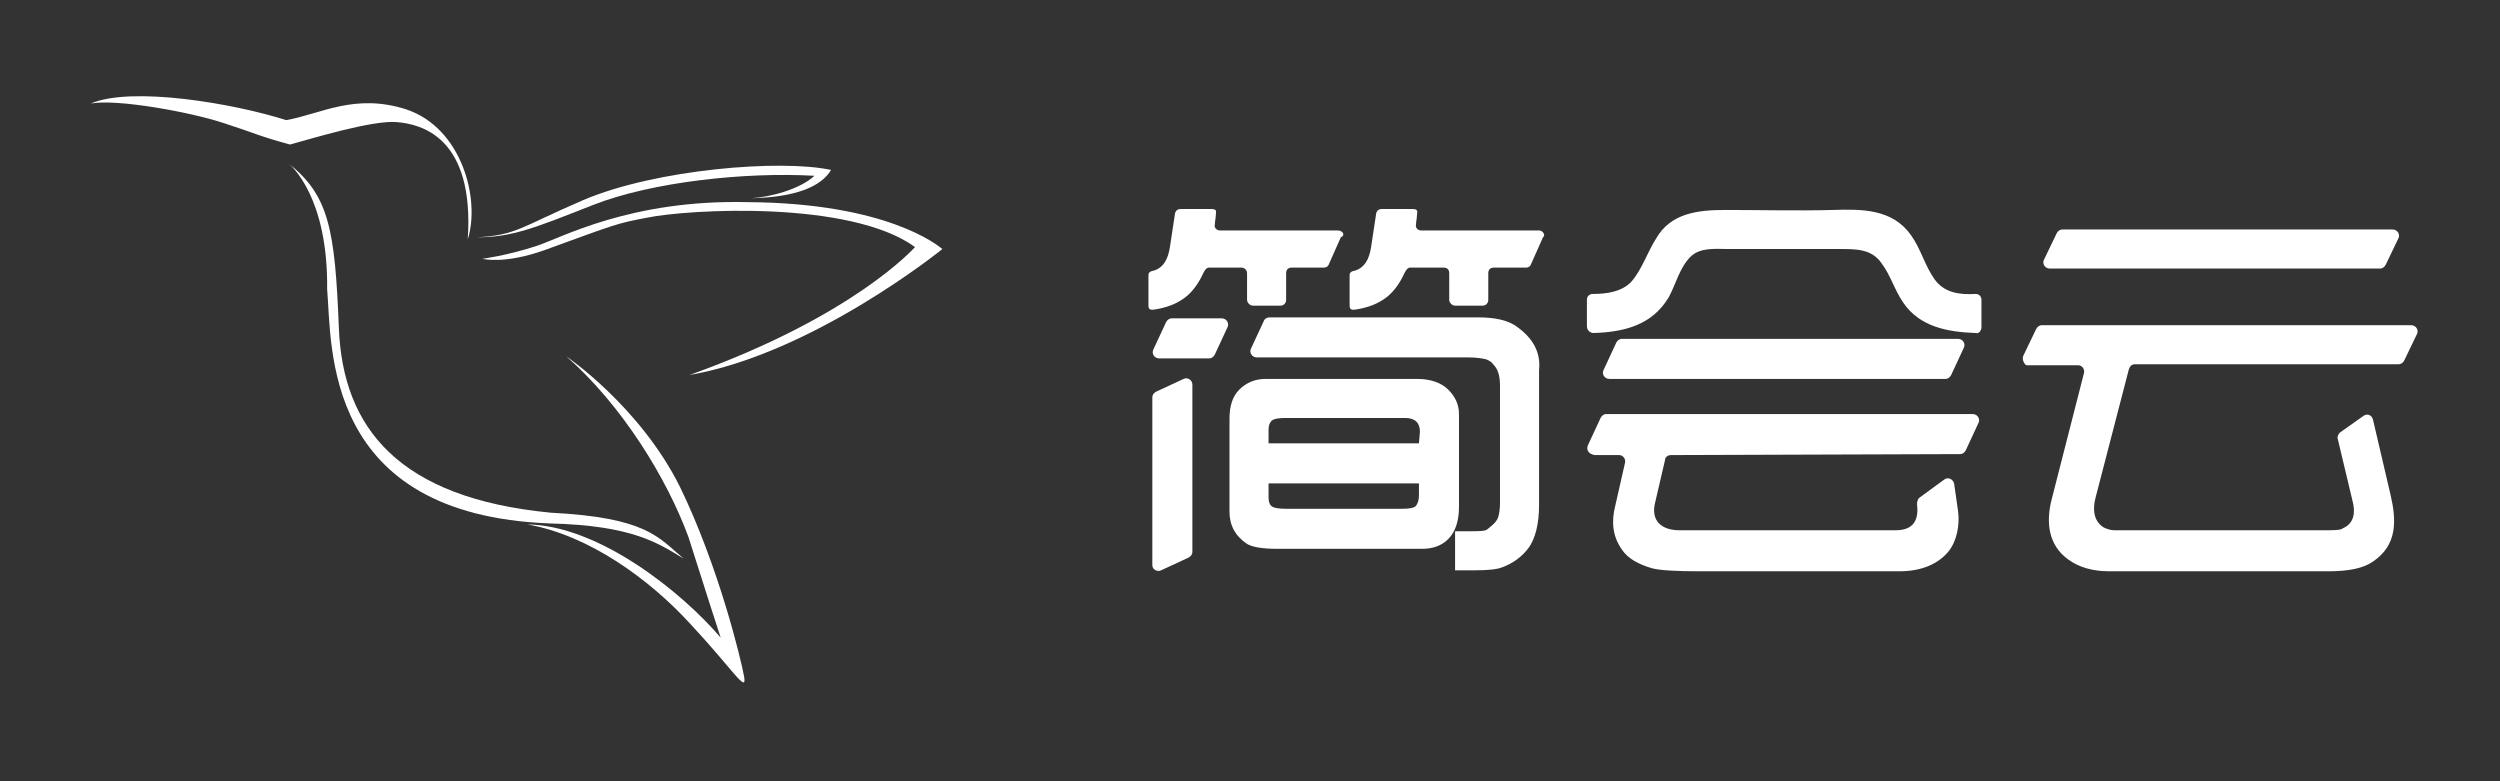 <?xml version="1.0" encoding="utf-8"?>
<!-- Generator: Adobe Illustrator 24.3.0, SVG Export Plug-In . SVG Version: 6.00 Build 0)  -->
<svg version="1.1" id="图层_1" xmlns="http://www.w3.org/2000/svg" xmlns:xlink="http://www.w3.org/1999/xlink" x="0px" y="0px"
	 viewBox="0 0 256 80" style="enable-background:new 0 0 256 80;" xml:space="preserve">
<rect x="0" y="0" width="256" height="80" fill="#333333" stroke="none"/>
<style type="text/css">
	.st0{fill:#FFFFFF;}
</style>
<g>
	<g>
		<path class="st0" d="M70.6,38.4c12.7-2.2,25.9-12.9,25.9-12.9c-0.5-0.4-5.7-4.7-19.9-4.8c-12.1-0.3-19.2,3.7-21.7,4.5
			c-3.1,1-5.5,1.3-5.5,1.3s2.2,0.6,6.4-0.9c7.4-2.7,7.3-2.7,10.4-3.3c4.4-0.9,20.9-1.8,27.5,3C93.6,25.4,87.4,32.4,70.6,38.4z"/>
		<path class="st0" d="M83.4,18c-1.5,1.4-4.6,2.2-6.5,2.3c4.6-0.1,7.2-1.2,8.2-2.9c-5.1-1.1-17.9-0.1-25.4,3.1
			c-6.3,2.7-6.8,3.6-10.9,3.8c3.6,0,5.8-0.9,11.9-3.3S76.4,17.6,83.4,18z"/>
		<path class="st0" d="M40.6,12.5c2.5,0.2,8,1.5,7.3,12c1.3-4.1-0.6-11.4-6.3-13.3c-5.3-1.7-8.8,0.5-12.3,1.1
			c-5.3-1.7-15.8-3.5-20-1.7c2.7-0.5,10.3,0.9,13.6,2c3.4,1.1,3.5,1.3,6.8,2.2C31.9,14.2,38.1,12.3,40.6,12.5z"/>
		<path class="st0" d="M70,57.2c-2.6-2.2-3.8-4.2-13.6-4.7C40.8,51,35.1,43.8,34.7,33.6c-0.4-10.1-1-13.6-5.2-16.9
			c0.4,0.3,4.1,3.6,4,12.9c0.5,5.9-0.5,23.1,22.8,24C64.9,53.8,67.5,55.7,70,57.2z"/>
		<path class="st0" d="M29.4,16.7L29.4,16.7L29.4,16.7z"/>
		<path class="st0" d="M69.6,49.8C65.5,41.6,58,36.5,58,36.5c5.7,5,10.3,12.5,12.5,18.5c1.7,5.4,3.3,10.3,3.3,10.3
			c-4-4.7-12.5-11.5-19.8-11.6c6.3,1.1,12.5,5.6,16.7,10.2c4.3,4.6,5.8,7.2,5.5,5.4C75.9,67.6,73.6,58,69.6,49.8z"/>
	</g>
	<g>
		<g>
			<g>
				<path class="st0" d="M162.5,33.4v-2.7c0-0.4,0.3-0.6,0.6-0.6c1.4,0,2.9-0.2,3.9-1.2c1.1-1.2,1.7-3.1,2.6-4.5
					c1.5-2.6,4.3-2.9,7.1-2.9c3.7,0,7.3,0.1,11,0c3-0.1,6.1-0.1,8,2.6c1,1.4,1.4,3.1,2.4,4.5s2.6,1.6,4.2,1.5c0.4,0,0.6,0.3,0.6,0.6
					v2.8c0,0.4-0.3,0.7-0.6,0.6c-2.8-0.1-5.7-0.6-7.4-3.1c-0.9-1.3-1.3-2.8-2.2-4c-1-1.5-2.6-1.5-4.2-1.5c-3.8,0-7.7,0-11.5,0
					c-1.3,0-2.9-0.2-3.9,0.8c-1.1,1.1-1.5,2.8-2.2,4.1c-1.7,2.9-4.6,3.6-7.7,3.7C162.8,34.1,162.5,33.8,162.5,33.4z"/>
				<path class="st0" d="M162.6,45.6l1.3-2.8c0.1-0.2,0.3-0.4,0.6-0.4H202c0.5,0,0.8,0.5,0.6,0.9l-1.3,2.8c-0.1,0.2-0.3,0.4-0.6,0.4
					l-29.6,0.1c-0.3,0-0.6,0.2-0.6,0.5l-1,4.3c-0.5,1.9,0.6,2.9,2.5,2.9h1.4h20.7c1.9,0,2.4-1.1,2.2-2.7c0-0.2,0.1-0.5,0.2-0.6
					l2.6-1.9c0.4-0.3,0.9,0,1,0.4l0.4,2.8c0.2,1.4-0.1,3.1-1,4.2c-1.1,1.3-2.8,2-5,2H174c-2.4,0-4-0.1-4.8-0.3
					c-1.4-0.4-2.5-1-3.1-1.9c-1-1.4-1.1-2.9-0.7-4.5l1-4.4c0.1-0.4-0.2-0.8-0.6-0.8h-2.5C162.7,46.5,162.4,46.1,162.6,45.6z"/>
				<path class="st0" d="M164.2,37.9l1.3-2.8c0.1-0.2,0.3-0.4,0.6-0.4h34.4c0.5,0,0.8,0.5,0.6,0.9l-1.3,2.8
					c-0.1,0.2-0.3,0.4-0.6,0.4h-34.4C164.3,38.8,164,38.3,164.2,37.9z"/>
			</g>
			<g>
				<path class="st0" d="M207.2,36.4l1.3-2.7c0.1-0.2,0.3-0.4,0.6-0.4h37.8c0.5,0,0.8,0.5,0.6,0.9l-1.3,2.7
					c-0.1,0.2-0.3,0.4-0.6,0.4h-27c-0.3,0-0.5,0.2-0.6,0.5l-3.4,13.1c-0.3,1.1-0.3,2.4,0.8,3.1c0.4,0.2,0.8,0.3,1.1,0.3h1.3h20
					c1.2,0,1.9,0,2.1-0.2c1.2-0.5,1.3-1.7,1-2.8l-1.5-6.3c-0.1-0.2,0-0.5,0.2-0.7l2.4-1.7c0.4-0.3,0.9-0.1,1,0.4l1.8,7.7
					c0.6,2.6,0.7,5.1-1.8,6.8c-1,0.7-2.5,1-4.6,1H216c-1.7,0-3.1-0.4-4.2-1.2c-2.1-1.5-2.3-3.9-1.7-6.2l3.3-12.9
					c0.1-0.4-0.2-0.8-0.6-0.8h-5.3C207.3,37.3,207,36.8,207.2,36.4z M209.3,26.6l1.3-2.7c0.1-0.2,0.3-0.4,0.6-0.4H245
					c0.5,0,0.8,0.5,0.6,0.9l-1.3,2.7c-0.1,0.2-0.3,0.4-0.6,0.4h-33.8C209.4,27.5,209.1,27,209.3,26.6z"/>
			</g>
			<g>
				<path class="st0" d="M148.3,39.9c-0.7-0.7-1.8-1.1-3.2-1.1h-15.5c-1.1,0-2,0.4-2.7,1.1c-0.7,0.7-1,1.7-1,3v9.5
					c0,1.4,0.6,2.5,1.8,3.3c0.5,0.3,1.5,0.5,3.1,0.5h14.8c1.1,0,2-0.3,2.7-1s1.1-1.8,1.1-3.3v-9.5C149.4,41.4,149,40.6,148.3,39.9z
					 M145.3,50.7c0,0.5-0.1,0.8-0.3,1.1c-0.2,0.2-0.6,0.3-1.4,0.3h-11.9c-0.8,0-1.2-0.1-1.4-0.2c-0.3-0.2-0.4-0.5-0.4-1v-1.4h15.4
					L145.3,50.7L145.3,50.7z M145.3,45.4h-15.4V44c0-0.4,0.1-0.7,0.3-0.9s0.7-0.3,1.4-0.3h12.3c1,0,1.5,0.5,1.5,1.4L145.3,45.4
					L145.3,45.4z"/>
				<path class="st0" d="M118.1,35.8l1.3-2.8c0.1-0.2,0.3-0.4,0.6-0.4h5.1c0.5,0,0.8,0.5,0.6,0.9l-1.3,2.8c-0.1,0.2-0.3,0.4-0.6,0.4
					h-5.1C118.2,36.7,117.9,36.2,118.1,35.8z"/>
				<path class="st0" d="M155.1,33.3c-0.8-0.5-2-0.8-3.7-0.8H135h-3.5H130c-0.2,0-0.5,0.1-0.6,0.4l-1.3,2.8
					c-0.2,0.4,0.1,0.9,0.6,0.9h2.4l0,0h19.3c0.8,0,1.4,0.1,1.8,0.2c0.2,0.1,0.5,0.2,0.7,0.5c0.5,0.5,0.7,1.2,0.7,2.2v12
					c0,0.7-0.1,1.2-0.2,1.5c-0.2,0.5-0.6,0.8-1.1,1.2c-0.2,0.2-0.9,0.2-1.9,0.2H149v4h2c1.4,0,2.3-0.1,2.8-0.3
					c1.1-0.4,2.1-1.1,2.8-2.1c0.6-0.9,1-2.3,1-4.3V37.9C157.8,36,156.9,34.5,155.1,33.3z"/>
				<path class="st0" d="M157.6,23.6L157.6,23.6L157.6,23.6c-0.4,0-11.8,0-12.1,0s-0.6-0.3-0.5-0.6c0-0.3,0.1-0.7,0.1-1
					s0.2-0.6-0.5-0.6c-0.6,0-2.5,0-3.1,0s-0.6,0.6-0.6,0.6l-0.5,3.3c-0.2,1.3-0.7,2.1-1.6,2.4c-0.6,0.1-0.6,0.3-0.6,0.6s0,2.6,0,2.9
					s0,0.6,0.6,0.5c1.3-0.2,2.3-0.6,3.1-1.2c0.7-0.5,1.4-1.4,1.9-2.5c0.1-0.2,0.3-0.6,0.6-0.6s3,0,3.4,0s0.6,0.2,0.6,0.6
					s0,2.4,0,2.7s0.3,0.6,0.6,0.6s2.4,0,2.8,0s0.6-0.3,0.6-0.6s0-2.3,0-2.7s0.2-0.6,0.6-0.6h3.3c0.2,0,0.4-0.1,0.5-0.4l1.2-2.7
					C158.3,24.1,158,23.6,157.6,23.6z"/>
				<path class="st0" d="M137,23.6L137,23.6L137,23.6c-0.4,0-11.8,0-12.1,0s-0.6-0.3-0.5-0.6c0-0.3,0.1-0.7,0.1-1s0.2-0.6-0.5-0.6
					c-0.6,0-2.5,0-3.1,0s-0.6,0.6-0.6,0.6l-0.5,3.3c-0.2,1.3-0.7,2.1-1.6,2.4c-0.6,0.1-0.6,0.3-0.6,0.6s0,2.6,0,2.9s0,0.6,0.6,0.5
					c1.3-0.2,2.3-0.6,3.1-1.2c0.7-0.5,1.4-1.4,1.9-2.5c0.1-0.2,0.3-0.6,0.6-0.6c0.3,0,3,0,3.3,0s0.6,0.2,0.6,0.6s0,2.4,0,2.7
					s0.3,0.6,0.6,0.6s2.4,0,2.8,0s0.6-0.3,0.6-0.6s0-2.3,0-2.7s0.2-0.6,0.6-0.6h3.3c0.2,0,0.4-0.1,0.5-0.4l1.2-2.7
					C137.8,24.1,137.5,23.6,137,23.6z"/>
				<path class="st0" d="M118.9,58.4l2.8-1.3c0.2-0.1,0.4-0.3,0.4-0.6V39.4c0-0.5-0.5-0.8-0.9-0.6l-2.8,1.3
					c-0.2,0.1-0.4,0.3-0.4,0.6v17.2C118,58.3,118.5,58.6,118.9,58.4z"/>
			</g>
		</g>
	</g>
</g>
</svg>
